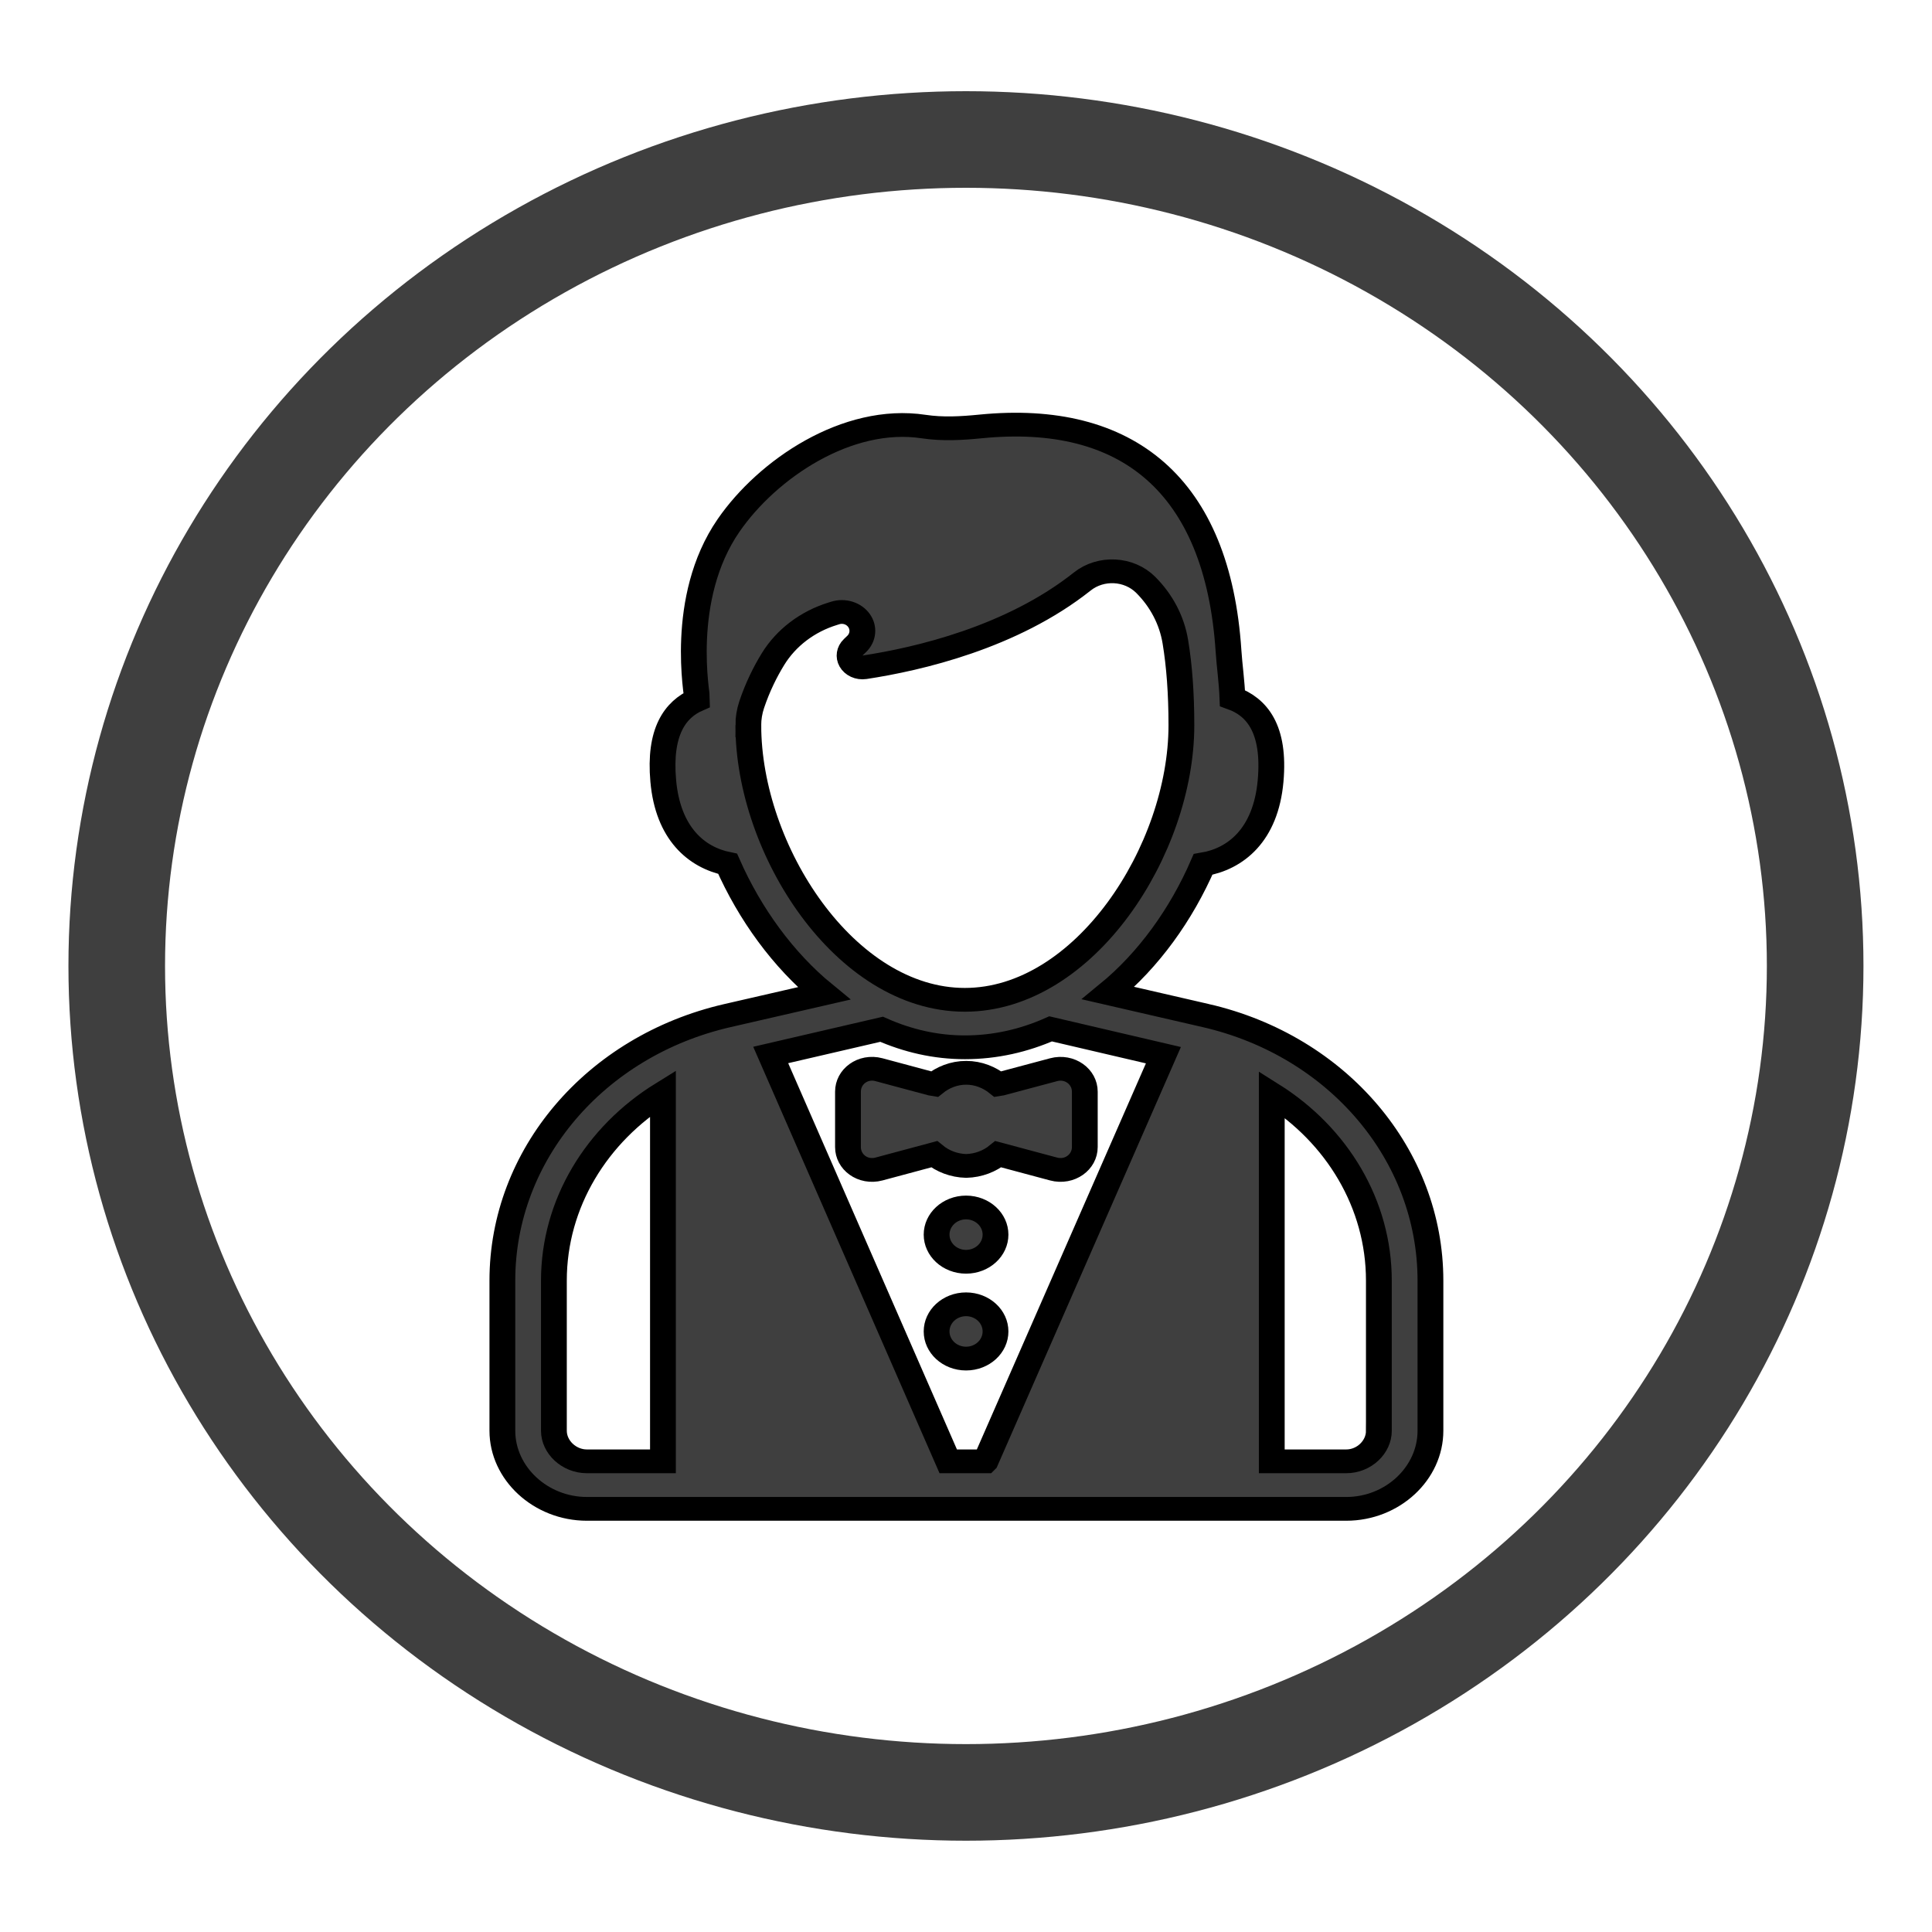<svg width="40" height="40" xmlns="http://www.w3.org/2000/svg" style="vector-effect: non-scaling-stroke;" stroke="null">

 <g stroke="null">
  <title stroke="null">background</title>
  <rect stroke="null" fill="none" id="canvas_background" height="42" width="42" y="-1" x="-1"/>
 </g>
 <g stroke="null">
  <title stroke="null" fill="#3f3f3f">Layer 1</title>
  <ellipse stroke="#3f3f3f" ry="17.111" rx="17.582" id="svg_4" cy="19.999" cx="19.999" stroke-width="2" fill="none"/>
  <g transform="matrix(0.534,0,0,0.492,3.915,0.605) " id="svg_9">
   <g id="svg_10">
    <path id="svg_11" fill="#3f3f3f" d="m39.421,41.508l-3.785,-0.946c1.566,-1.391 2.832,-3.305 3.676,-5.416c1.254,-0.227 2.43,-1.223 2.619,-3.511c0.182,-2.211 -0.545,-3.123 -1.479,-3.488c-0.025,-0.707 -0.115,-1.363 -0.152,-1.983c-0.422,-6.985 -3.933,-10.057 -9.609,-9.449c-0.744,0.08 -1.472,0.126 -2.211,0.006c-2.964,-0.487 -6.058,1.789 -7.565,4.162c-1.951,3.072 -1.206,7.197 -1.211,7.332c-0.855,0.405 -1.492,1.334 -1.32,3.42c0.183,2.214 1.289,3.219 2.497,3.486c0.862,2.118 2.152,4.051 3.733,5.454l-3.754,0.936c-5.124,1.283 -8.714,5.865 -8.714,11.146l0,6.32c0,1.794 1.484,3.288 3.278,3.288l29.44,0c1.794,0 3.265,-1.494 3.265,-3.287l0,-6.32c-0.001,-5.283 -3.585,-9.867 -8.708,-11.15zm-21.049,18.757l-2.949,0c-0.691,0 -1.279,-0.596 -1.279,-1.287l0,-6.32c0,-3.24 1.656,-6.162 4.228,-7.886l0,15.493zm3.31,-30.975c0,-0.294 0.044,-0.583 0.13,-0.865c0.232,-0.752 0.53,-1.394 0.825,-1.916c0.511,-0.903 1.339,-1.585 2.323,-1.913c0.03,-0.01 0.06,-0.02 0.089,-0.03c0.346,-0.119 0.727,0.013 0.926,0.319c0.199,0.306 0.164,0.709 -0.085,0.976c-0.047,0.05 -0.094,0.1 -0.142,0.148c-0.15,0.155 -0.184,0.389 -0.084,0.58c0.1,0.191 0.312,0.296 0.524,0.261c2.074,-0.342 5.708,-1.252 8.441,-3.609c0.725,-0.624 1.812,-0.562 2.461,0.141c0.615,0.668 1.013,1.497 1.149,2.395c0.153,1.003 0.234,2.166 0.234,3.513c0,5.233 -3.745,11.554 -8.397,11.554c-4.649,0 -8.394,-6.32 -8.394,-11.554zm9.197,30.975l-1.446,0l-6.883,-17.1l4.299,-1.082c1.012,0.486 2.096,0.759 3.229,0.759c1.174,0 2.29,-0.279 3.325,-0.776l4.372,1.108l-6.896,17.091zm15.251,-1.287c0,0.691 -0.576,1.287 -1.267,1.287l-2.886,0l0,-15.45c2.535,1.729 4.152,4.628 4.152,7.842l0,6.321l0.001,0z"/>
    <circle id="svg_12" fill="#3f3f3f" r="1.142" cy="50.725" cx="30.124"/>
    <circle id="svg_13" fill="#3f3f3f" r="1.142" cy="54.799" cx="30.124"/>
    <path id="svg_14" fill="#3f3f3f" d="m33.521,43.784l-2.057,0.596c-0.032,0.008 -0.063,0.016 -0.096,0.021c-0.333,-0.292 -0.765,-0.486 -1.24,-0.486s-0.907,0.193 -1.24,0.486c-0.032,-0.005 -0.064,-0.013 -0.095,-0.021l-2.05,-0.597c-0.614,-0.177 -1.197,0.286 -1.197,0.925l0,2.332c0,0.641 0.584,1.102 1.2,0.924l2.141,-0.624c0.333,0.296 0.765,0.48 1.242,0.494c0.478,-0.014 0.911,-0.198 1.245,-0.494l2.146,0.624c0.614,0.178 1.208,-0.283 1.208,-0.924l0,-2.332c-0.001,-0.64 -0.592,-1.101 -1.207,-0.924z"/>
   </g>
  </g>
  <g transform="matrix(1.366,0,0,1.366,0,0) " id="svg_15"/>
  <g transform="matrix(1.366,0,0,1.366,0,0) " id="svg_16"/>
  <g transform="matrix(1.366,0,0,1.366,0,0) " id="svg_17"/>
  <g transform="matrix(1.366,0,0,1.366,0,0) " id="svg_18"/>
  <g transform="matrix(1.366,0,0,1.366,0,0) " id="svg_19"/>
  <g transform="matrix(1.366,0,0,1.366,0,0) " id="svg_20"/>
  <g transform="matrix(1.366,0,0,1.366,0,0) " id="svg_21"/>
  <g transform="matrix(1.366,0,0,1.366,0,0) " id="svg_22"/>
  <g transform="matrix(1.366,0,0,1.366,0,0) " id="svg_23"/>
  <g transform="matrix(1.366,0,0,1.366,0,0) " id="svg_24"/>
  <g transform="matrix(1.366,0,0,1.366,0,0) " id="svg_25"/>
  <g transform="matrix(1.366,0,0,1.366,0,0) " id="svg_26"/>
  <g transform="matrix(1.366,0,0,1.366,0,0) " id="svg_27"/>
  <g transform="matrix(1.366,0,0,1.366,0,0) " id="svg_28"/>
  <g transform="matrix(1.366,0,0,1.366,0,0) " id="svg_29"/>
  <g id="svg_30"/>
 </g>
</svg>